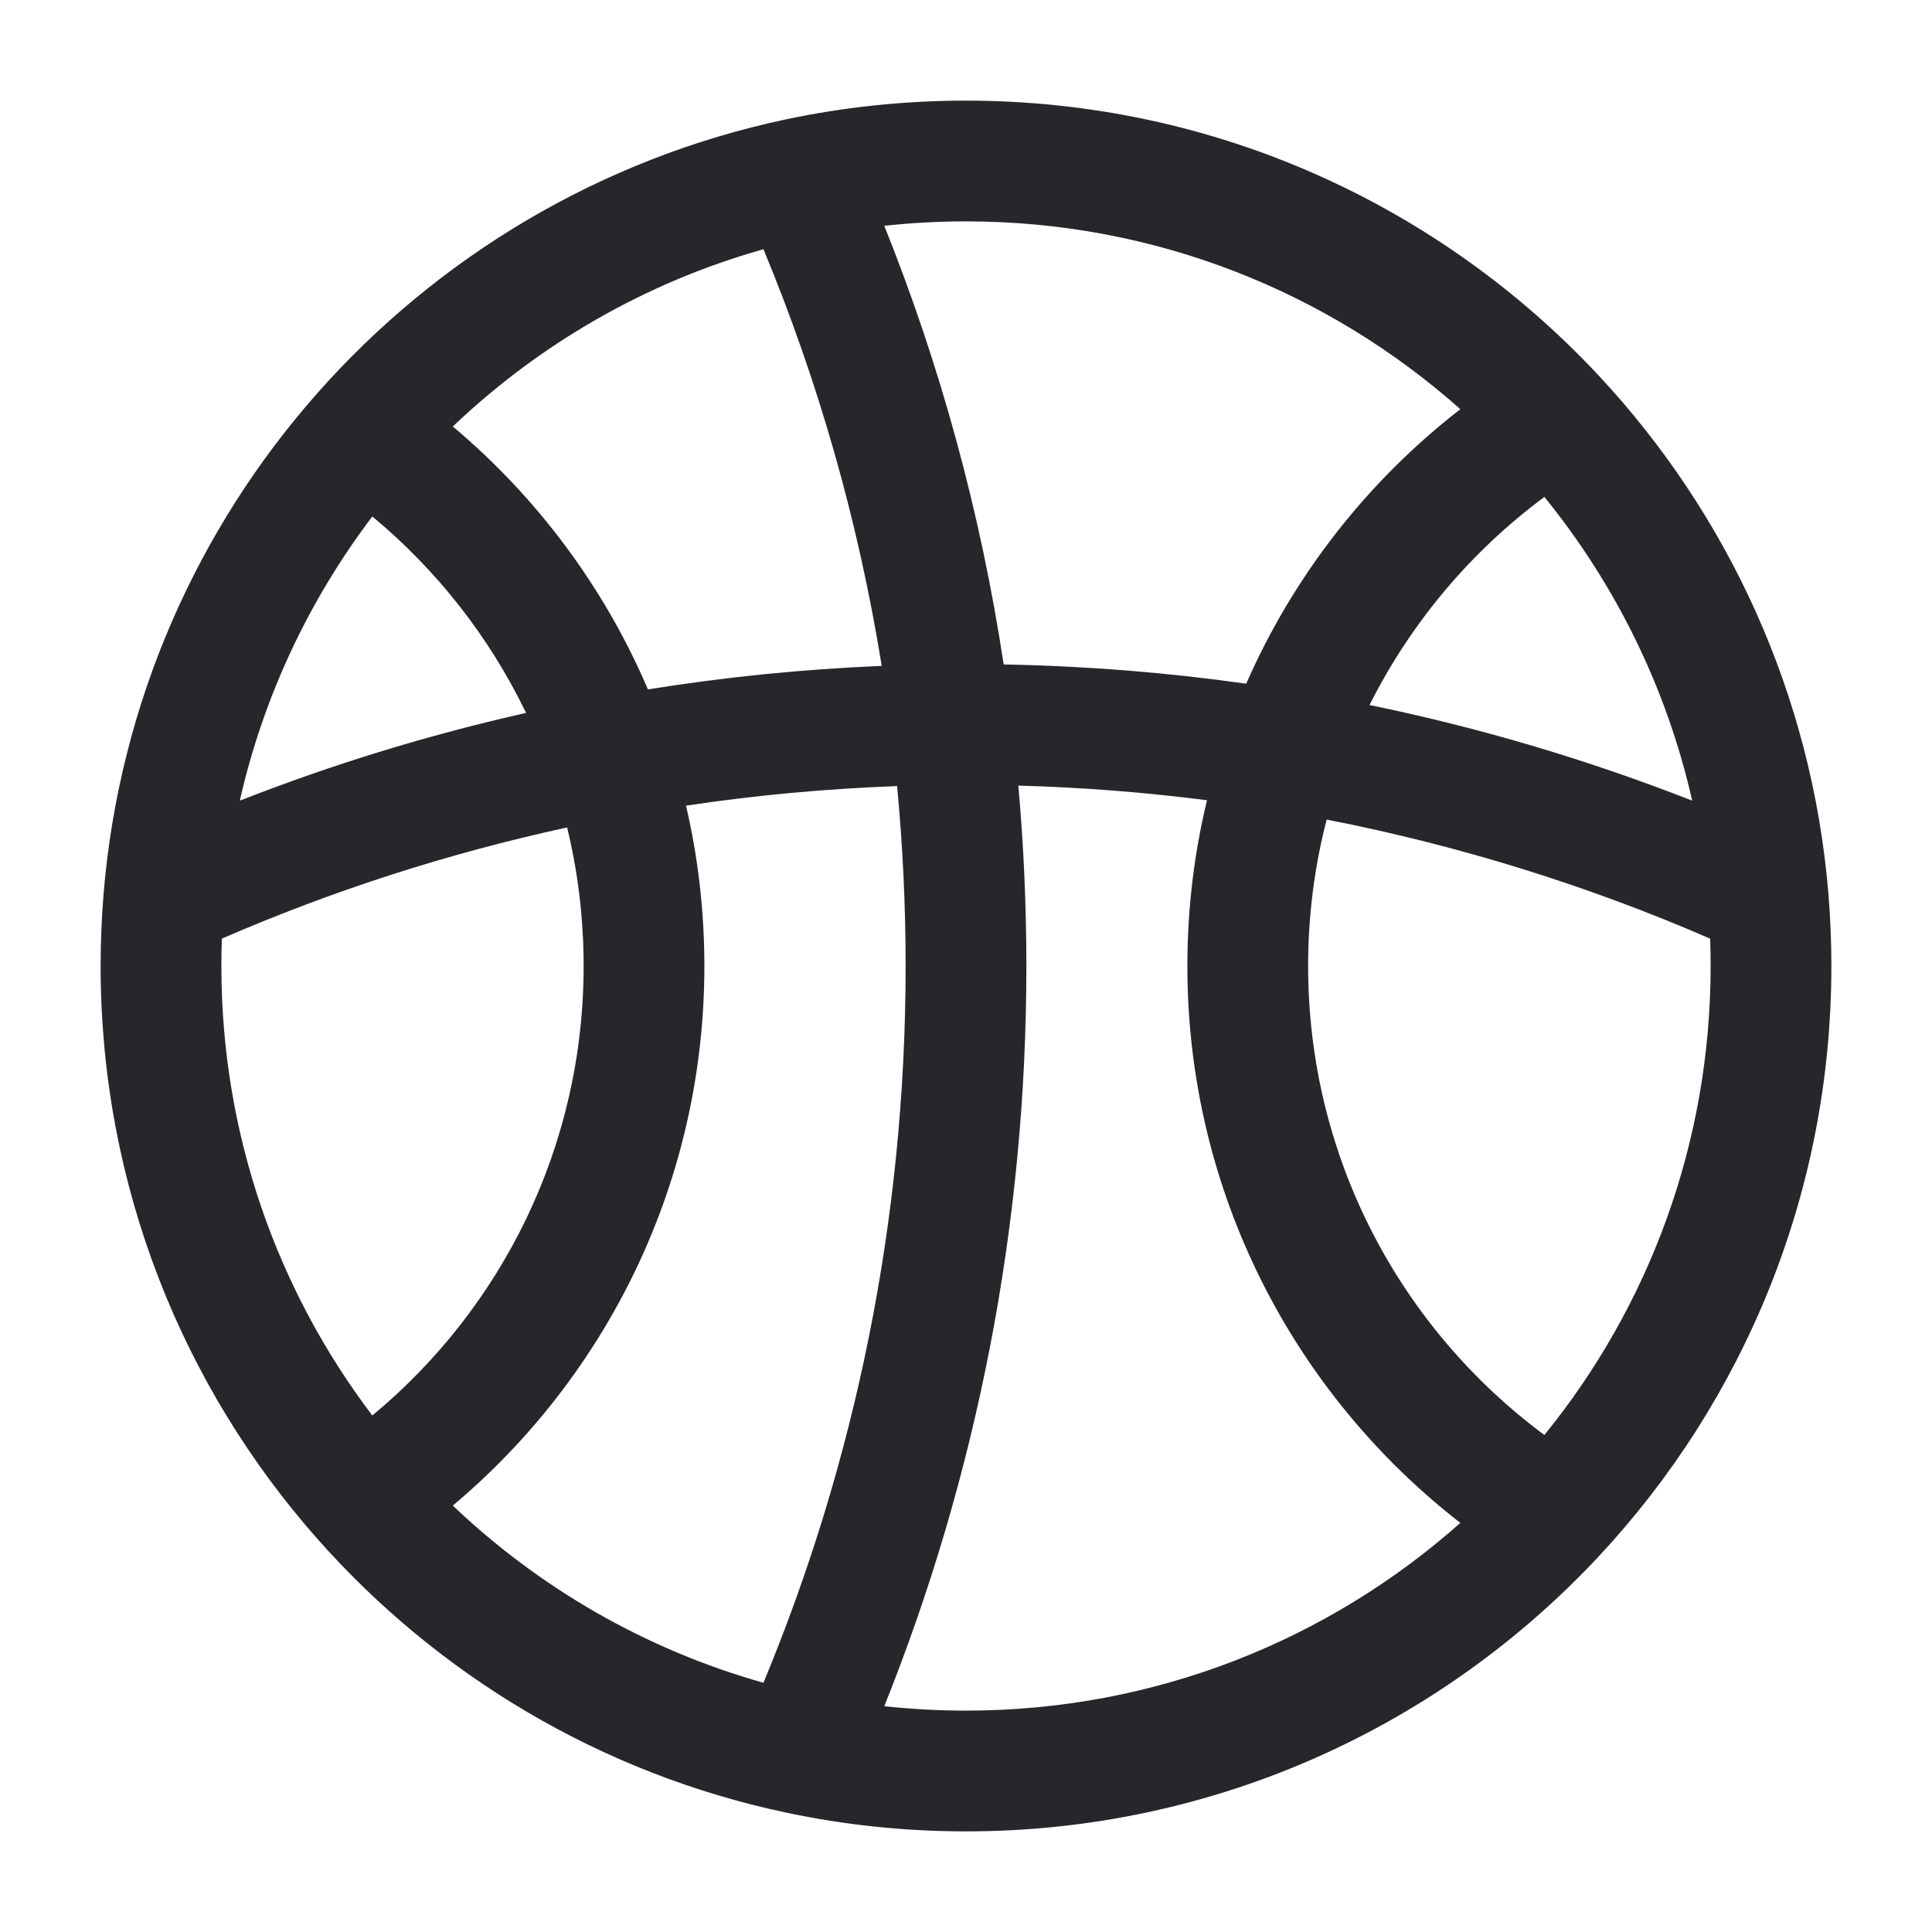 <svg width="24" height="24" viewBox="0 0 24 24" fill="none" xmlns="http://www.w3.org/2000/svg">
<path fill-rule="evenodd" clip-rule="evenodd" d="M10.985 2.805C11.678 4.534 12.181 6.359 12.468 8.254C13.489 8.273 14.494 8.354 15.481 8.493C16.072 7.144 16.993 5.973 18.141 5.083C16.507 3.631 14.357 2.75 12 2.75C11.657 2.75 11.318 2.769 10.985 2.805ZM19.185 6.173C18.273 6.85 17.526 7.735 17.013 8.758C18.395 9.042 19.734 9.442 21.021 9.946C20.703 8.54 20.064 7.256 19.185 6.173ZM21.244 11.66C19.733 11.004 18.138 10.505 16.48 10.181C16.33 10.762 16.25 11.372 16.25 12C16.25 14.387 17.403 16.505 19.185 17.826C20.477 16.236 21.25 14.209 21.25 12C21.25 11.886 21.248 11.773 21.244 11.66ZM18.141 18.918C16.079 17.318 14.75 14.814 14.75 12C14.75 11.291 14.834 10.601 14.994 9.941C14.224 9.842 13.442 9.781 12.65 9.759C12.716 10.497 12.75 11.245 12.75 12C12.75 15.248 12.124 18.352 10.985 21.195C11.318 21.231 11.657 21.25 12 21.25C14.357 21.25 16.507 20.369 18.141 18.918ZM9.484 20.904C10.622 18.162 11.25 15.155 11.25 12C11.25 11.246 11.214 10.501 11.144 9.765C10.256 9.798 9.382 9.879 8.522 10.008C8.671 10.648 8.75 11.315 8.75 12C8.75 14.691 7.535 17.098 5.625 18.703C6.699 19.725 8.018 20.491 9.484 20.904ZM4.625 17.584C6.23 16.253 7.25 14.246 7.25 12C7.25 11.407 7.179 10.831 7.045 10.279C5.557 10.602 4.122 11.067 2.756 11.66C2.752 11.773 2.75 11.886 2.75 12C2.75 14.098 3.448 16.032 4.625 17.584ZM2.979 9.946C4.125 9.497 5.313 9.131 6.535 8.856C6.079 7.911 5.425 7.079 4.625 6.416C3.844 7.446 3.274 8.644 2.979 9.946ZM5.625 5.298C6.669 6.175 7.505 7.292 8.049 8.564C9 8.411 9.969 8.313 10.953 8.272C10.662 6.468 10.164 4.735 9.484 3.096C8.018 3.509 6.699 4.275 5.625 5.298ZM9.767 1.482C10.488 1.33 11.235 1.25 12 1.25C15.104 1.25 17.902 2.567 19.863 4.669C21.461 6.383 22.507 8.621 22.713 11.098C22.737 11.396 22.75 11.696 22.75 12C22.75 14.833 21.653 17.411 19.863 19.331C17.902 21.433 15.104 22.75 12 22.75C11.235 22.75 10.488 22.67 9.767 22.517C7.465 22.031 5.437 20.809 3.938 19.111C2.266 17.217 1.25 14.726 1.25 12C1.25 11.696 1.263 11.396 1.287 11.098C1.485 8.726 2.452 6.572 3.938 4.889C5.437 3.191 7.465 1.969 9.767 1.482Z" fill="#26272B"/>
</svg>
